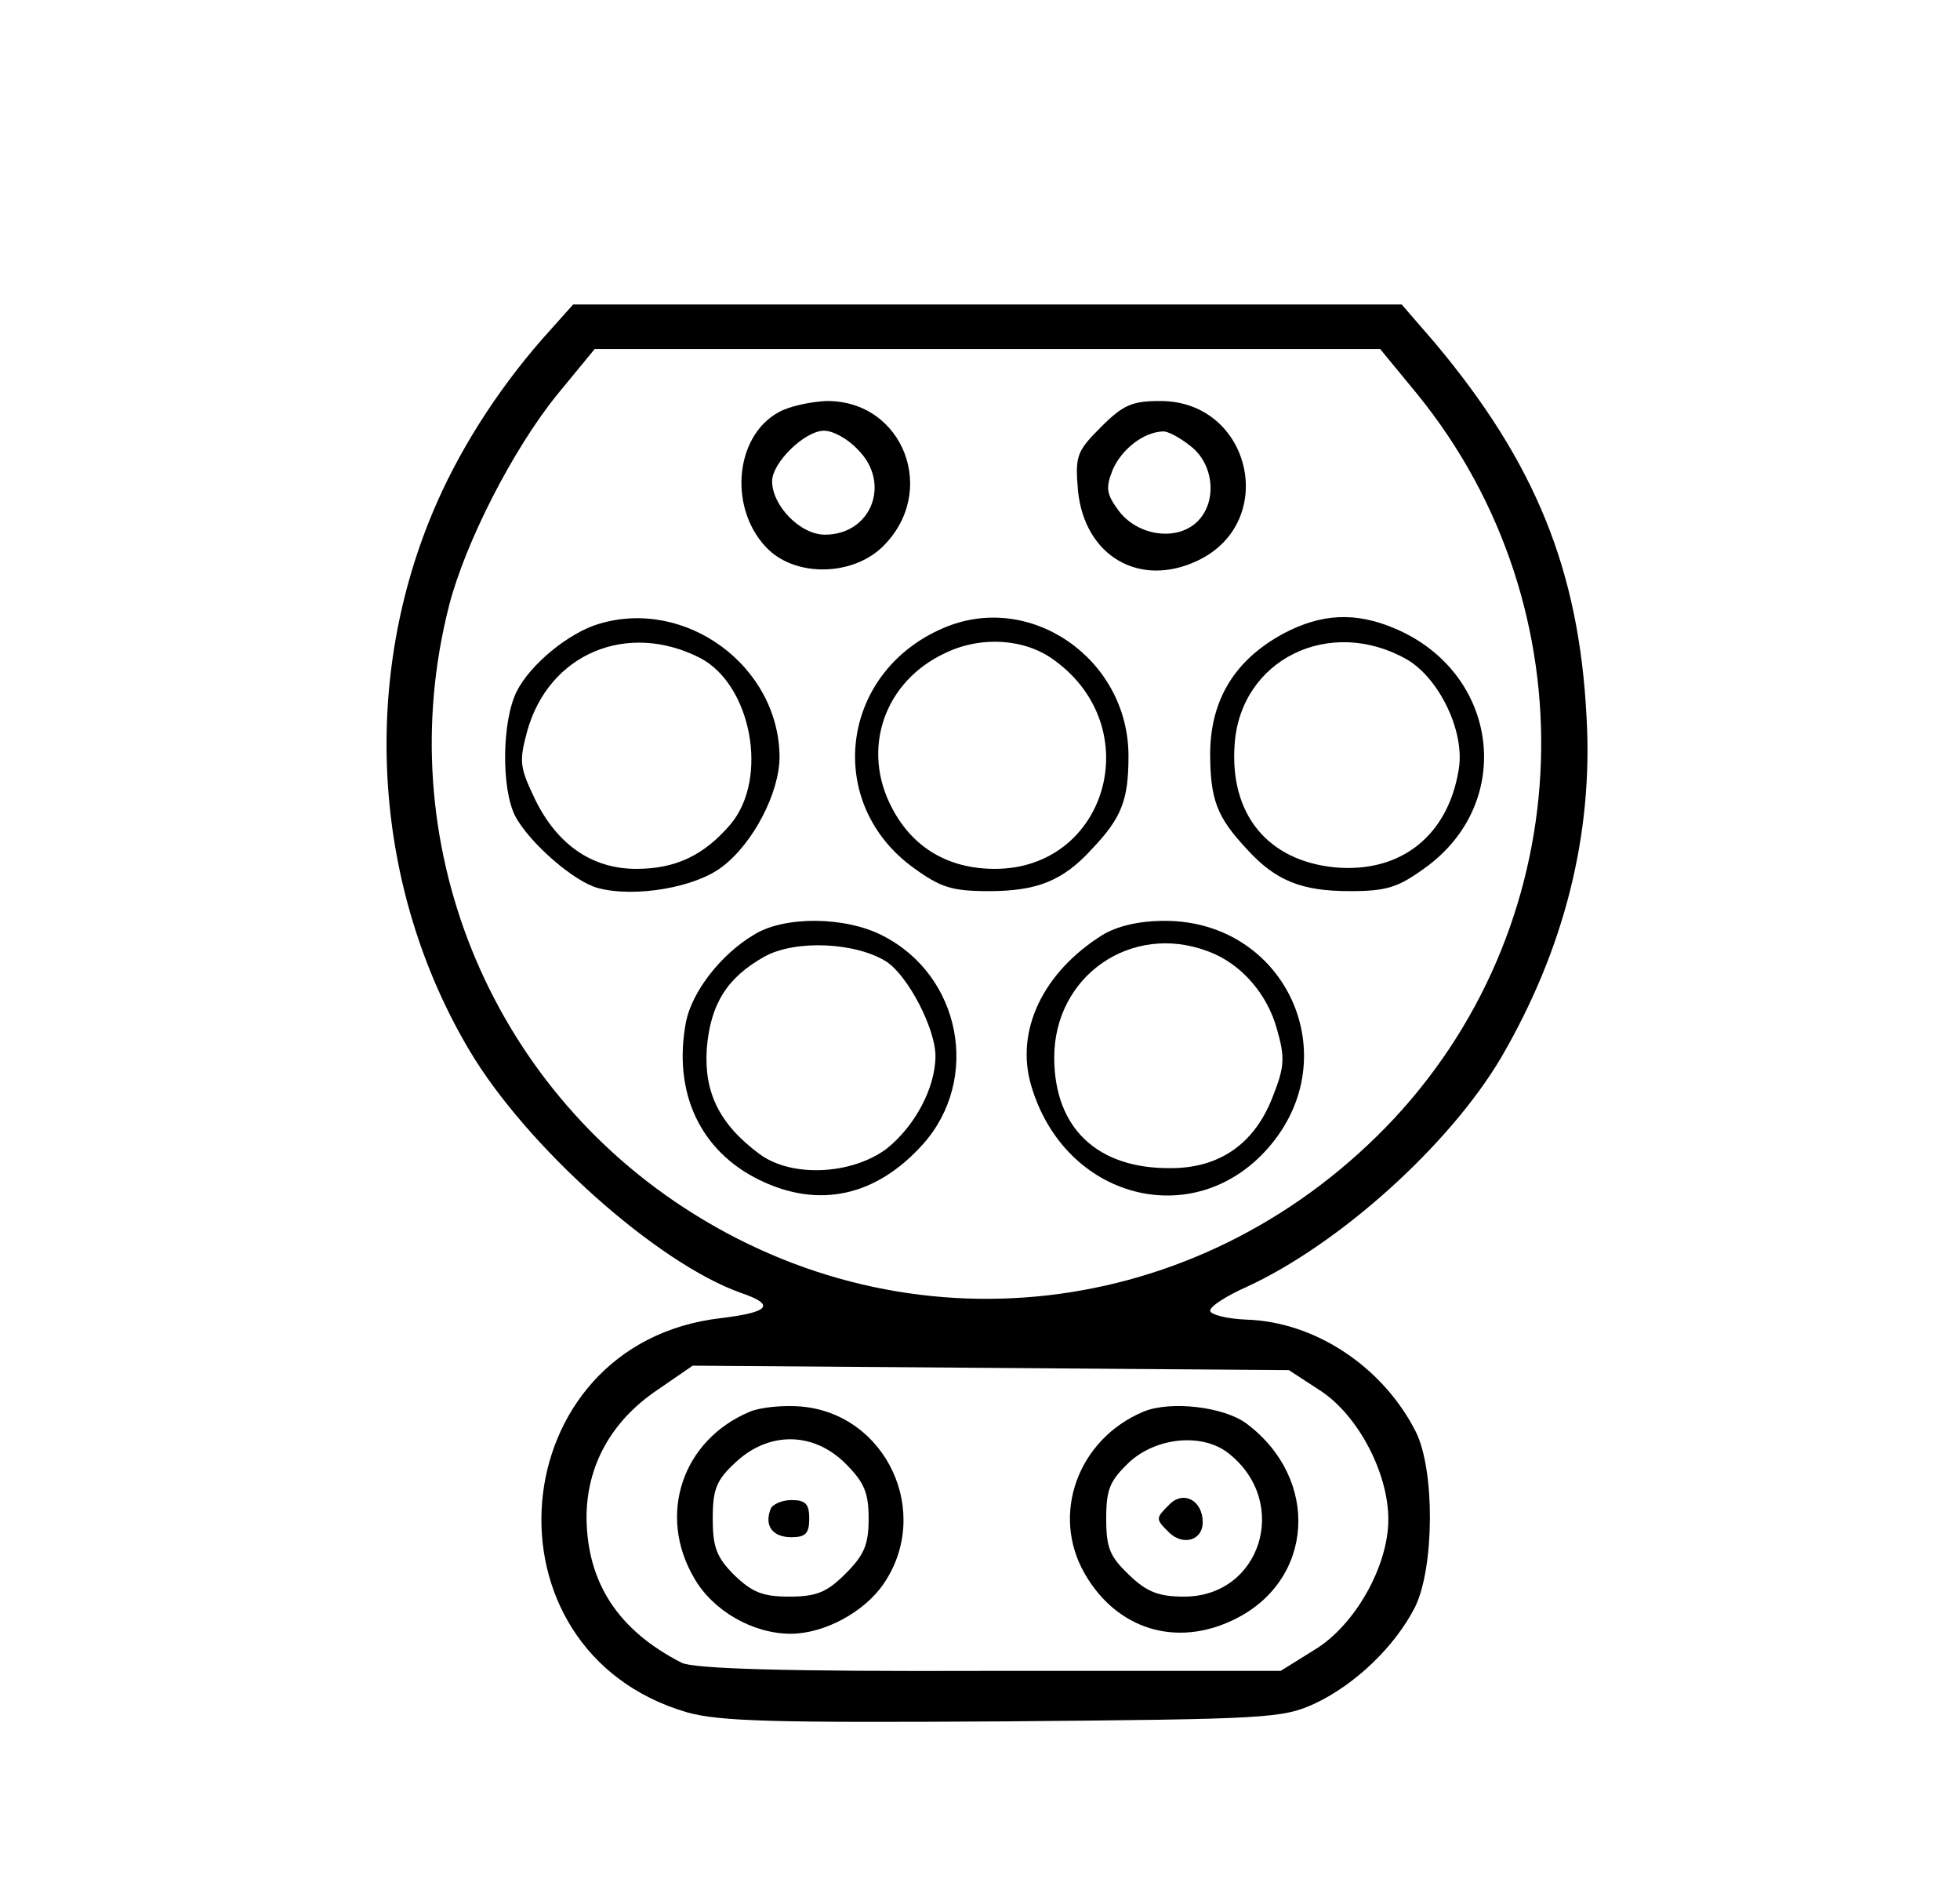<?xml version="1.0" standalone="no"?>
<!DOCTYPE svg PUBLIC "-//W3C//DTD SVG 20010904//EN"
 "http://www.w3.org/TR/2001/REC-SVG-20010904/DTD/svg10.dtd">
<svg version="1.0" xmlns="http://www.w3.org/2000/svg"
 width="264pt" height="254pt" viewBox="0 0 264 254"
 preserveAspectRatio="xMidYMid meet">

<g transform="translate(0,254) scale(0.1,-0.1)"
fill="#000000" stroke="none">
<path d="M730 2083 c-62 -71 -114 -153 -148 -235 -97 -233 -78 -506 50 -722
77 -130 253 -287 366 -327 47 -16 39 -26 -27 -34 -296 -34 -331 -448 -45 -531
44 -12 115 -14 426 -12 356 3 375 4 419 24 55 26 108 77 135 130 26 53 27 184
1 236 -44 87 -135 148 -228 151 -27 1 -49 7 -49 12 0 6 22 20 49 32 126 58
274 192 343 309 85 146 124 300 115 458 -10 198 -69 343 -204 504 l-45 52
-558 0 -558 0 -42 -47z m1180 -75 c233 -288 219 -704 -32 -974 -250 -267 -637
-320 -943 -129 -278 173 -411 504 -330 820 22 85 86 210 145 283 l51 62 529 0
529 0 51 -62z m-131 -1341 c50 -33 91 -110 91 -173 0 -63 -45 -143 -100 -176
l-45 -28 -392 0 c-281 -1 -399 3 -415 11 -86 44 -127 108 -128 195 0 70 33
130 95 172 l48 33 402 -3 401 -3 43 -28z"/>
<path d="M1049 1985 c-61 -33 -68 -134 -13 -186 39 -36 112 -34 152 4 77 74
29 198 -75 197 -21 -1 -50 -7 -64 -15z m106 -50 c46 -45 19 -115 -44 -115 -33
0 -71 39 -71 72 0 25 44 68 70 68 12 0 32 -11 45 -25z"/>
<path d="M1483 1965 c-33 -33 -35 -39 -31 -86 9 -88 83 -131 161 -94 110 52
72 215 -50 215 -38 0 -50 -5 -80 -35z m121 -26 c32 -25 36 -77 7 -103 -28 -25
-79 -17 -104 16 -17 23 -18 31 -8 56 12 27 41 50 67 51 6 1 23 -8 38 -20z"/>
<path d="M807 1700 c-41 -12 -93 -55 -111 -91 -20 -40 -21 -131 -2 -168 19
-36 80 -89 112 -97 50 -13 131 1 167 29 42 32 77 100 77 148 -1 122 -126 214
-243 179z m136 -46 c69 -36 93 -162 41 -224 -36 -42 -74 -60 -127 -60 -59 0
-106 32 -136 93 -21 44 -22 51 -11 92 29 105 135 149 233 99z"/>
<path d="M1270 1694 c-139 -60 -160 -236 -39 -323 36 -26 51 -31 101 -31 65 0
100 14 139 57 40 42 49 66 49 125 0 131 -133 223 -250 172z m150 -43 c126 -91
71 -281 -80 -281 -62 0 -110 28 -138 81 -43 80 -11 172 72 210 48 23 107 19
146 -10z"/>
<path d="M1729 1687 c-65 -35 -98 -88 -99 -160 0 -64 9 -87 49 -130 39 -43 74
-57 139 -57 50 0 65 5 101 31 123 88 100 264 -41 323 -52 22 -98 20 -149 -7z
m166 -35 c43 -25 78 -96 70 -147 -14 -90 -78 -141 -167 -133 -91 9 -142 72
-135 166 8 114 128 173 232 114z"/>
<path d="M1015 1281 c-45 -27 -83 -77 -91 -117 -18 -95 19 -174 99 -213 80
-39 157 -22 220 48 78 87 52 227 -54 281 -50 26 -133 27 -174 1z m179 -36 c29
-19 66 -90 66 -127 0 -43 -28 -95 -66 -125 -47 -35 -128 -39 -171 -7 -54 40
-75 83 -71 142 5 61 28 96 78 124 42 23 123 19 164 -7z"/>
<path d="M1485 1281 c-80 -50 -118 -129 -96 -203 45 -153 219 -198 319 -84
108 123 24 306 -139 306 -35 0 -64 -7 -84 -19z m142 -22 c44 -16 80 -57 93
-105 11 -38 10 -51 -5 -89 -24 -64 -71 -98 -138 -98 -99 -1 -157 54 -157 149
0 110 104 182 207 143z"/>
<path d="M1010 639 c-91 -38 -125 -139 -75 -224 25 -44 79 -75 130 -75 45 0
99 29 125 67 66 96 4 229 -111 239 -24 2 -55 -1 -69 -7z m129 -70 c25 -25 31
-39 31 -74 0 -35 -6 -49 -31 -74 -25 -25 -39 -31 -76 -31 -36 0 -50 6 -74 29
-24 24 -29 38 -29 76 0 40 5 52 31 76 45 42 105 41 148 -2z"/>
<path d="M1038 508 c-9 -23 3 -38 28 -38 19 0 24 5 24 25 0 20 -5 25 -24 25
-13 0 -26 -6 -28 -12z"/>
<path d="M1540 639 c-88 -37 -125 -138 -79 -218 43 -75 123 -100 201 -62 108
52 117 189 17 264 -31 23 -103 31 -139 16z m116 -57 c82 -66 42 -192 -61 -192
-34 0 -50 6 -74 29 -26 25 -31 36 -31 76 0 40 5 51 31 76 37 34 100 40 135 11z"/>
<path d="M1576 515 c-20 -20 -20 -20 -1 -39 19 -18 45 -10 45 14 0 29 -25 43
-44 25z"/>
</g>
</svg>
